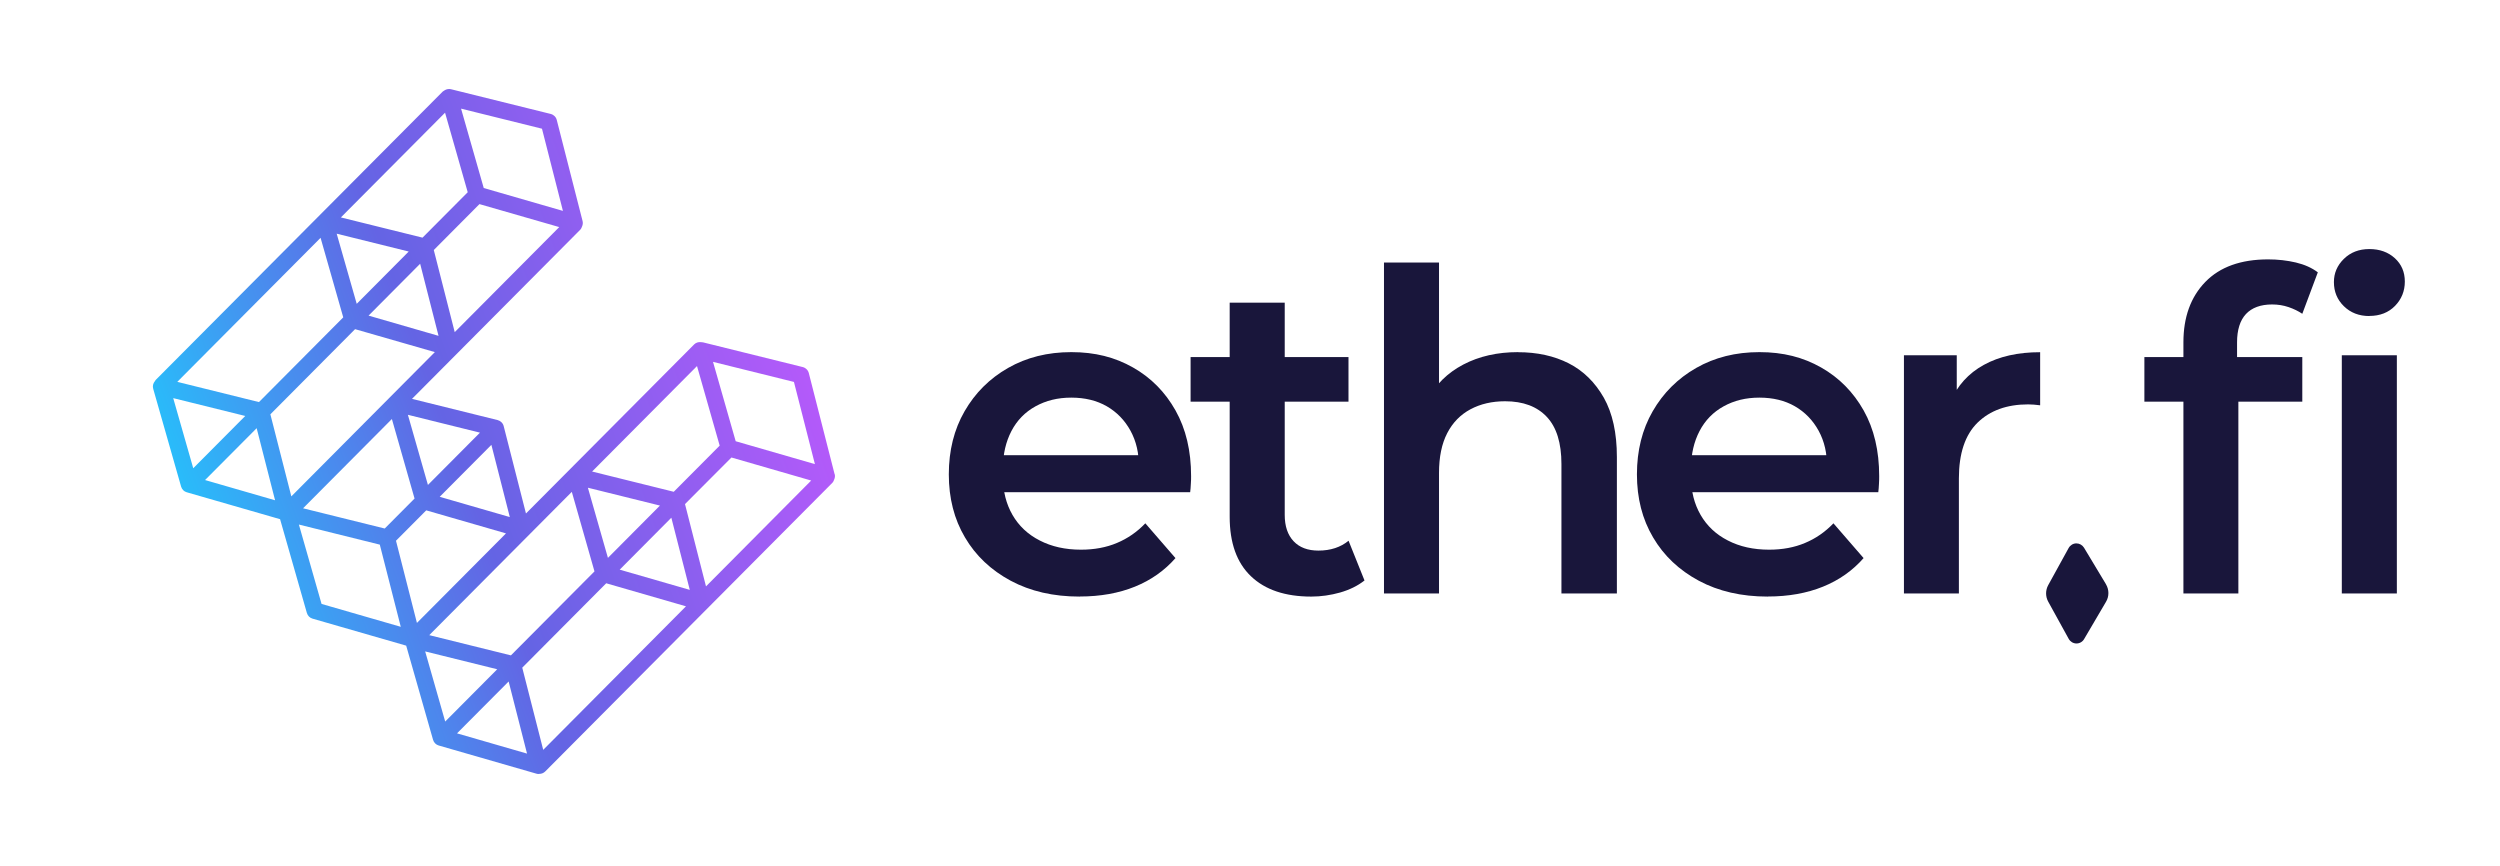 <svg xmlns="http://www.w3.org/2000/svg" width="101" height="35" viewBox="0 0 101 35" fill="none">
  <path d="M33.718 19.157L32.676 15.073C32.646 14.953 32.55 14.859 32.431 14.829L28.405 13.832C28.375 13.825 28.341 13.822 28.312 13.822C28.215 13.812 28.116 13.842 28.043 13.915L21.249 20.745L20.349 17.215C20.319 17.095 20.223 17.002 20.104 16.971L16.645 16.114L23.436 9.287C23.476 9.247 23.499 9.197 23.516 9.147C23.546 9.08 23.555 9.004 23.536 8.93L22.493 4.846C22.463 4.726 22.367 4.633 22.248 4.603L18.222 3.605C18.142 3.585 18.062 3.598 17.993 3.632H17.989C17.97 3.642 17.953 3.655 17.933 3.668C17.916 3.682 17.893 3.689 17.88 3.705L6.29 15.35C6.29 15.35 6.27 15.383 6.257 15.4C6.184 15.487 6.157 15.6 6.19 15.71L7.316 19.657C7.349 19.771 7.435 19.858 7.545 19.888L11.315 20.975L12.397 24.762C12.43 24.876 12.516 24.962 12.626 24.993L16.41 26.084L17.495 29.887C17.528 30.001 17.614 30.087 17.724 30.118L21.667 31.255C21.697 31.265 21.73 31.269 21.76 31.269C21.767 31.269 21.773 31.265 21.783 31.265C21.783 31.265 21.787 31.265 21.79 31.265C21.876 31.265 21.962 31.232 22.029 31.165L33.622 19.511C33.662 19.471 33.685 19.421 33.702 19.37C33.732 19.304 33.742 19.227 33.722 19.154L33.718 19.157ZM28.521 23.685L27.674 20.365L29.55 18.483L32.772 19.414L28.524 23.688L28.521 23.685ZM21.946 30.294L21.099 26.974L24.491 23.564L27.714 24.495L21.946 30.294ZM24.561 22.54L23.751 19.704L26.662 20.425L24.561 22.537V22.54ZM27.123 20.919L27.867 23.831L25.036 23.014L27.123 20.915V20.919ZM27.22 19.868L23.921 19.05L28.159 14.789L29.075 18.003L27.22 19.868ZM23.101 19.871L24.017 23.084L20.641 26.477L17.342 25.66L23.101 19.871ZM32.075 15.43L32.922 18.75L29.722 17.826L28.806 14.619L32.075 15.43ZM16.844 25.166L15.998 21.846L17.22 20.618L20.442 21.549L16.844 25.166ZM17.289 19.594L16.479 16.758L19.39 17.479L17.289 19.591V19.594ZM20.595 20.889L17.764 20.071L19.852 17.972L20.595 20.885V20.889ZM16.748 20.141L15.543 21.352L12.244 20.535L15.832 16.928L16.748 20.141ZM12.951 9.608L13.867 12.821L10.462 16.244L7.163 15.427L12.951 9.608ZM17.98 4.553L18.896 7.766L17.07 9.601L13.771 8.784L17.98 4.553ZM18.371 13.418L17.525 10.101L19.37 8.246L22.593 9.174L18.371 13.418ZM14.412 12.277L13.602 9.441L16.512 10.162L14.412 12.274V12.277ZM16.974 10.655L17.717 13.568L14.89 12.751L16.977 10.652L16.974 10.655ZM14.345 13.298L17.568 14.225L11.77 20.054L10.923 16.738L14.345 13.298ZM21.896 5.2L22.742 8.52L19.543 7.596L18.627 4.389L21.896 5.2ZM6.997 16.084L9.908 16.805L7.807 18.917L6.997 16.081V16.084ZM8.281 19.397L10.369 17.299L11.113 20.211L8.285 19.394L8.281 19.397ZM12.991 24.399L12.075 21.192L15.344 22.003L16.191 25.323L12.991 24.399ZM17.176 26.317L20.087 27.038L17.986 29.15L17.176 26.314V26.317ZM18.461 29.63L20.549 27.532L21.292 30.445L18.461 29.627V29.63Z" fill="url(#paint0_linear_5120_73325)"/>
  <path d="M43.619 24.102C42.554 24.102 41.628 23.888 40.831 23.461C40.038 23.034 39.421 22.454 38.986 21.713C38.548 20.976 38.332 20.125 38.332 19.164C38.332 18.203 38.544 17.352 38.969 16.615C39.394 15.877 39.978 15.293 40.725 14.866C41.472 14.439 42.322 14.226 43.281 14.226C44.24 14.226 45.043 14.432 45.773 14.846C46.504 15.26 47.074 15.841 47.492 16.584C47.911 17.329 48.12 18.213 48.12 19.234C48.12 19.317 48.12 19.424 48.11 19.551C48.103 19.678 48.097 19.788 48.083 19.884H40.108V18.39H46.902L46.006 18.857C46.019 18.316 45.906 17.832 45.674 17.405C45.441 16.978 45.119 16.648 44.715 16.414C44.31 16.181 43.828 16.064 43.281 16.064C42.733 16.064 42.262 16.181 41.837 16.414C41.412 16.648 41.087 16.982 40.861 17.415C40.636 17.849 40.519 18.346 40.519 18.91V19.27C40.519 19.848 40.649 20.358 40.904 20.802C41.16 21.246 41.528 21.593 42.006 21.836C42.484 22.083 43.038 22.207 43.672 22.207C44.21 22.207 44.695 22.117 45.123 21.936C45.554 21.756 45.936 21.493 46.271 21.142L47.489 22.547C47.048 23.051 46.5 23.438 45.85 23.701C45.199 23.965 44.456 24.099 43.619 24.099V24.102Z" fill="#19163B"/>
  <path d="M48.1 16.228V14.426H54.479V16.228H48.1ZM52.975 24.102C51.923 24.102 51.11 23.828 50.539 23.281C49.965 22.734 49.679 21.933 49.679 20.875V12.227H51.903V20.802C51.903 21.259 52.023 21.613 52.262 21.866C52.501 22.12 52.836 22.244 53.264 22.244C53.755 22.244 54.16 22.11 54.482 21.846L55.126 23.451C54.851 23.668 54.522 23.828 54.14 23.938C53.758 24.045 53.37 24.102 52.975 24.102Z" fill="#19163B"/>
  <path d="M61.326 14.229C62.102 14.229 62.786 14.379 63.377 14.679C63.968 14.98 64.439 15.444 64.794 16.067C65.146 16.691 65.322 17.492 65.322 18.463V23.975H63.082V18.75C63.082 17.896 62.886 17.262 62.491 16.842C62.096 16.421 61.535 16.211 60.805 16.211C60.28 16.211 59.813 16.318 59.407 16.535C59.003 16.751 58.688 17.072 58.468 17.499C58.246 17.926 58.136 18.463 58.136 19.11V23.975H55.913V10.605H58.136V16.965L57.672 16.154C57.994 15.54 58.475 15.066 59.115 14.729C59.756 14.393 60.493 14.226 61.329 14.226L61.326 14.229Z" fill="#19163B"/>
  <path d="M71.419 24.102C70.354 24.102 69.427 23.888 68.631 23.461C67.838 23.034 67.221 22.454 66.786 21.713C66.348 20.976 66.132 20.125 66.132 19.164C66.132 18.203 66.344 17.352 66.769 16.615C67.194 15.877 67.778 15.293 68.525 14.866C69.272 14.439 70.121 14.226 71.08 14.226C72.04 14.226 72.843 14.432 73.573 14.846C74.303 15.26 74.874 15.841 75.293 16.584C75.711 17.329 75.919 18.213 75.919 19.234C75.919 19.317 75.919 19.424 75.91 19.551C75.903 19.678 75.897 19.788 75.883 19.884H67.908V18.39H74.701L73.805 18.857C73.819 18.316 73.706 17.832 73.474 17.405C73.241 16.978 72.919 16.648 72.514 16.414C72.11 16.181 71.628 16.064 71.08 16.064C70.533 16.064 70.061 16.181 69.637 16.414C69.212 16.648 68.887 16.982 68.661 17.415C68.435 17.849 68.319 18.346 68.319 18.91V19.27C68.319 19.848 68.448 20.358 68.704 20.802C68.96 21.246 69.328 21.593 69.806 21.836C70.284 22.083 70.838 22.207 71.472 22.207C72.01 22.207 72.495 22.117 72.922 21.936C73.354 21.756 73.736 21.493 74.071 21.142L75.289 22.547C74.847 23.051 74.3 23.438 73.649 23.701C72.999 23.965 72.256 24.099 71.419 24.099V24.102Z" fill="#19163B"/>
  <path d="M76.919 23.975V14.352H79.053V17.001L78.801 16.227C79.076 15.58 79.524 15.083 80.145 14.742C80.766 14.399 81.525 14.229 82.422 14.229V16.374C82.339 16.361 82.256 16.354 82.17 16.347C82.086 16.341 82.007 16.337 81.937 16.337C81.078 16.337 80.397 16.584 79.893 17.075C79.391 17.568 79.139 18.319 79.139 19.327V23.975H76.915H76.919Z" fill="#19163B"/>
  <path d="M86.633 16.227V14.426H93.013V16.227H86.633ZM88.21 23.975V13.832C88.21 12.811 88.505 11.997 89.096 11.389C89.687 10.782 90.534 10.479 91.632 10.479C92.027 10.479 92.398 10.522 92.754 10.605C93.106 10.689 93.401 10.822 93.64 11.002L93.013 12.677C92.856 12.571 92.671 12.48 92.459 12.407C92.243 12.334 92.024 12.3 91.794 12.3C91.33 12.3 90.975 12.431 90.736 12.687C90.497 12.944 90.377 13.328 90.377 13.832V14.95L90.43 15.941V23.975H88.207H88.21ZM95.721 12.768C95.303 12.768 94.961 12.634 94.692 12.37C94.423 12.107 94.29 11.783 94.29 11.396C94.29 11.036 94.423 10.722 94.692 10.459C94.961 10.195 95.303 10.062 95.721 10.062C96.139 10.062 96.481 10.185 96.753 10.432C97.022 10.679 97.155 10.992 97.155 11.376C97.155 11.76 97.022 12.087 96.76 12.357C96.498 12.627 96.149 12.764 95.721 12.764V12.768ZM94.609 23.975V14.352H96.833V23.975H94.609Z" fill="#19163B"/>
  <path d="M85.083 23.605L84.194 22.127C84.128 22.02 84.011 21.953 83.888 21.953H83.882C83.756 21.953 83.637 22.026 83.573 22.14L82.747 23.641C82.634 23.848 82.634 24.099 82.747 24.305L83.576 25.81C83.64 25.924 83.756 25.994 83.885 25.997H83.888C84.015 25.997 84.134 25.93 84.197 25.82L85.083 24.312C85.213 24.095 85.21 23.825 85.083 23.608V23.605Z" fill="#19163B"/>
  <defs>
    <linearGradient id="paint0_linear_5120_73325" x1="8.086" y1="21.776" x2="31.975" y2="13.125" gradientUnits="userSpaceOnUse">
      <stop stop-color="#29BCFA"/>
      <stop offset="0.43" stop-color="#6464E4"/>
      <stop offset="1" stop-color="#B45AFA"/>
    </linearGradient>
  </defs>
</svg>